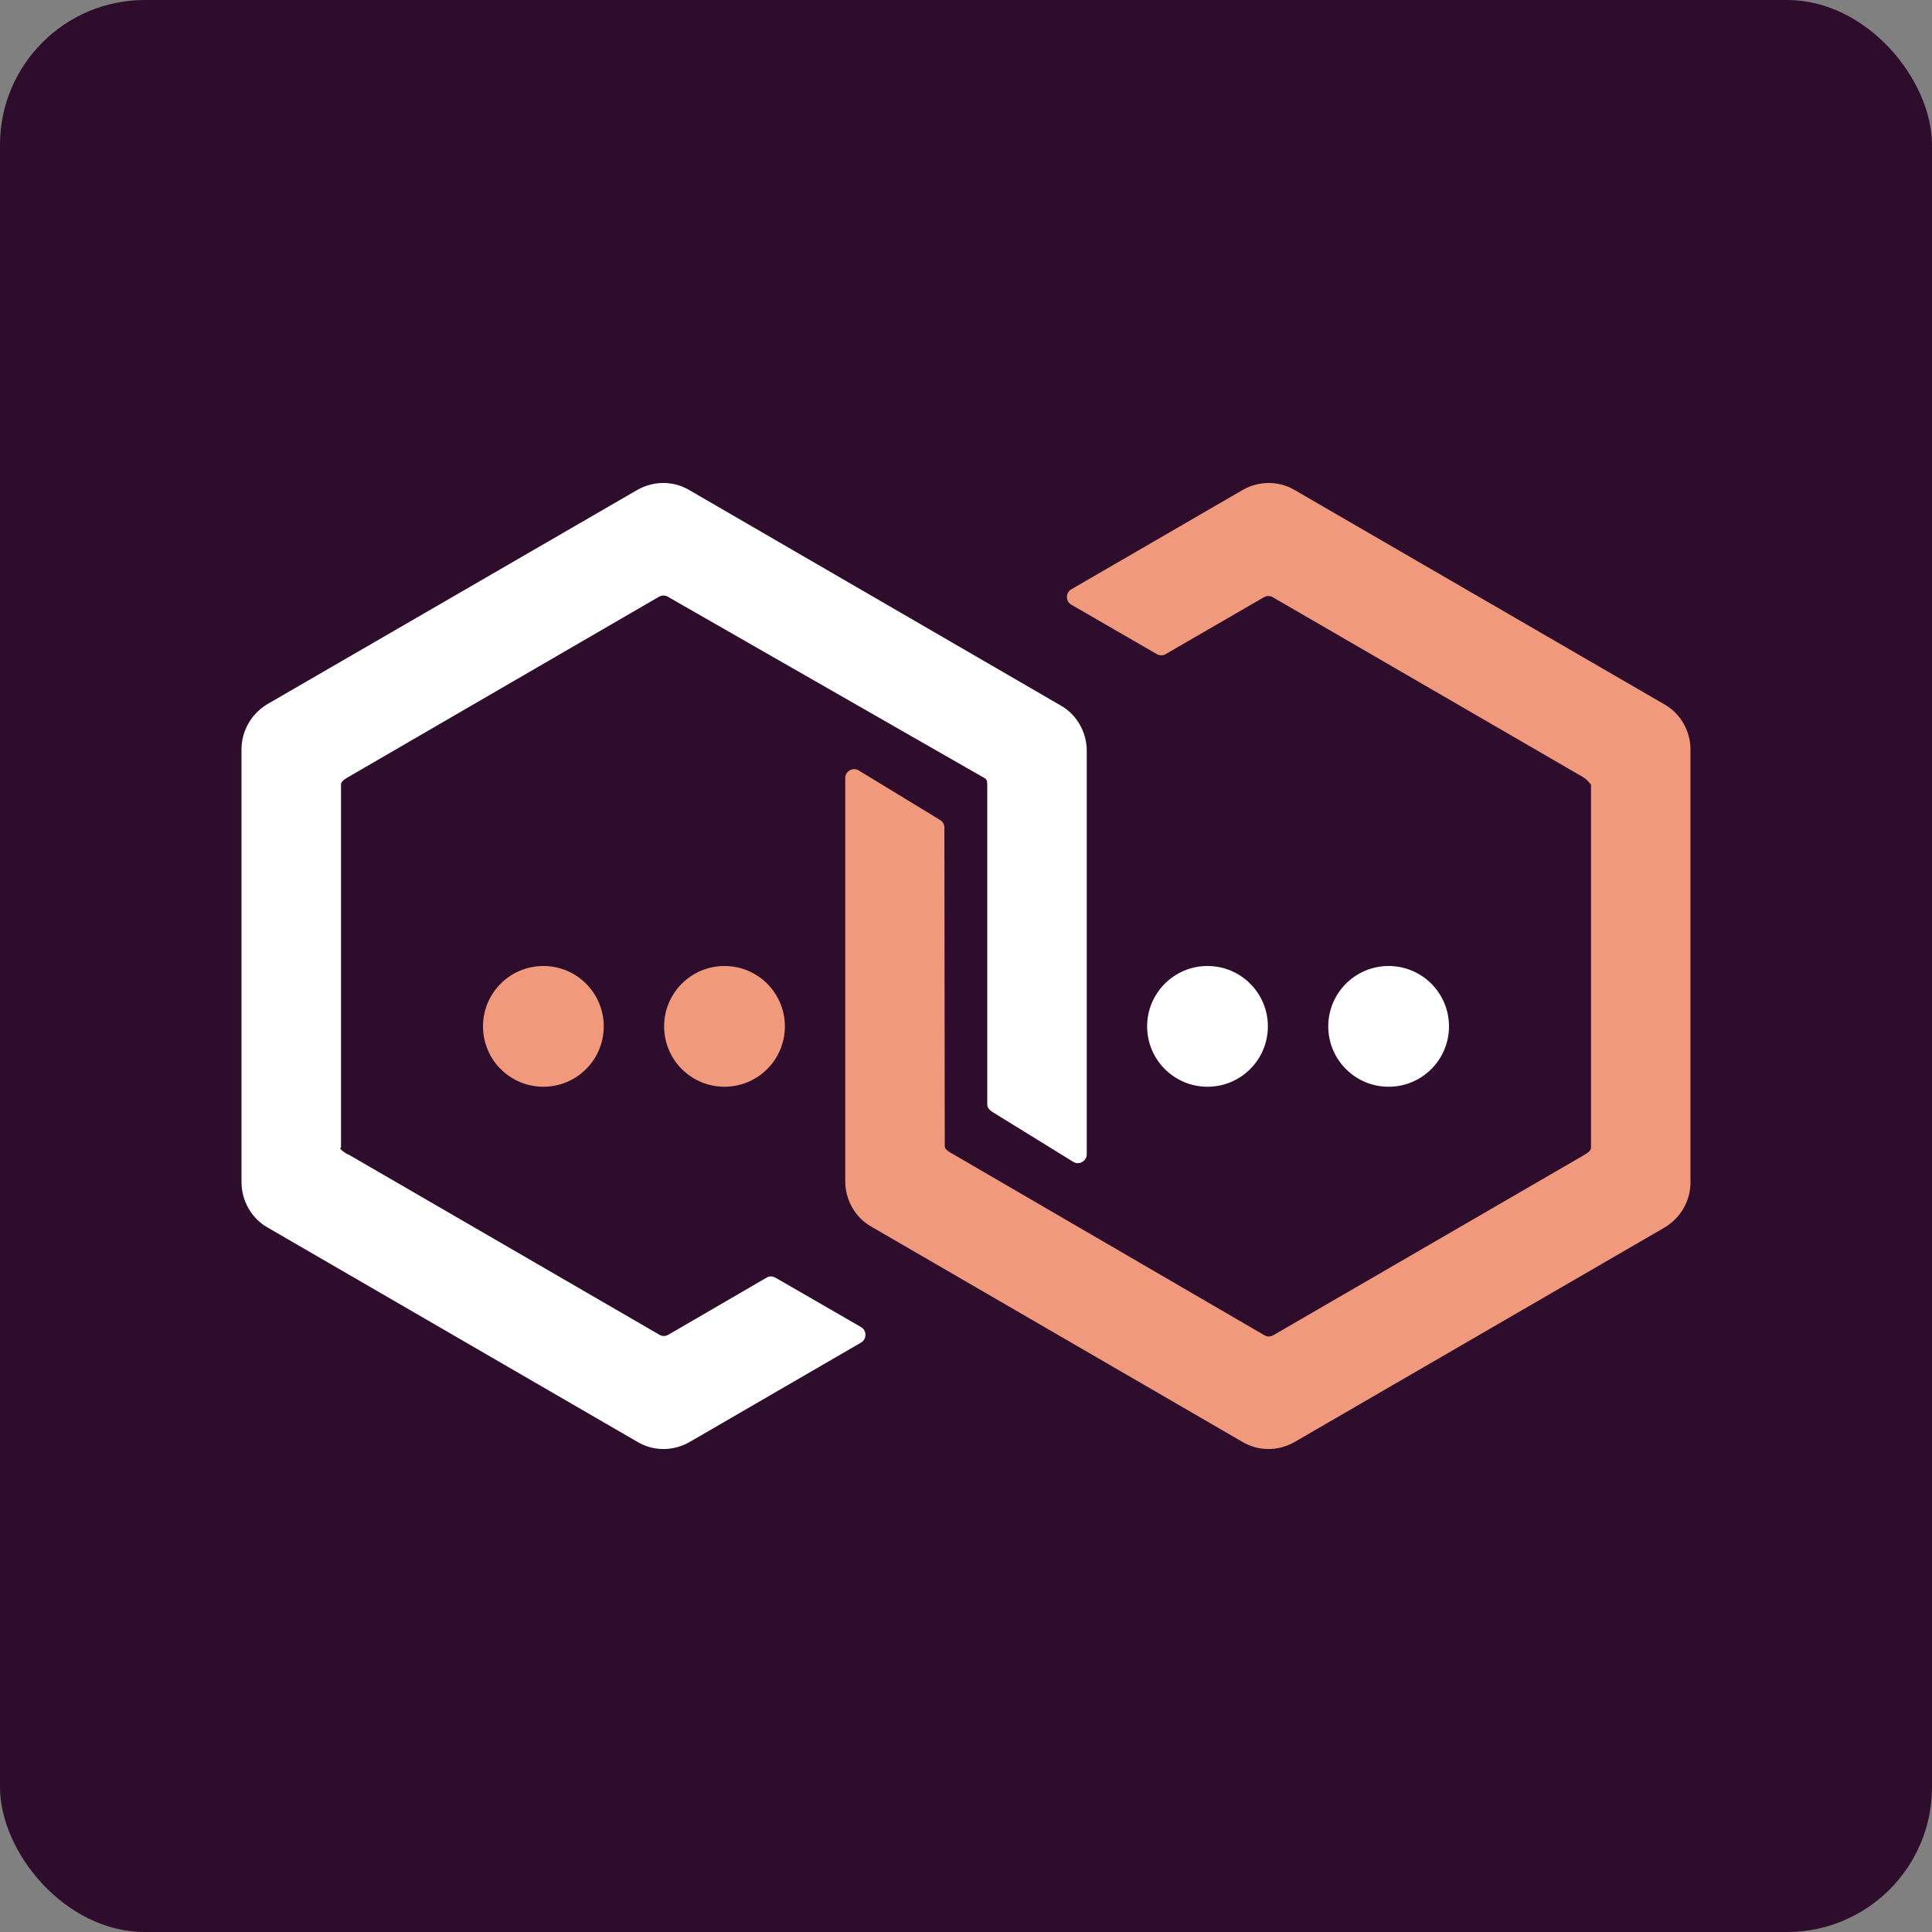 <svg xmlns="http://www.w3.org/2000/svg" width="16" height="16" version="1.1">
 <rect width="100%" height="100%" fill="#808080" stroke="none"/>
 <rect style="fill:#2e0c2b" width="16" height="16" x="0" y="0" ry="1.2"/>
 <path style="fill:#f1997c" class="st0" d="m 13.176,6.498 v 3.008 c 0,0.028 -0.044,0.051 -0.063,0.063 L 10.543,11.059 c -0.023,0.012 -0.051,0.012 -0.07,0 L 7.891,9.557 c -0.023,-0.012 -0.067,-0.036 -0.067,-0.063 l -0.003,-2.64 c -3.17e-5,-0.028 -0.016,-0.051 -0.035,-0.063 L 7.109,6.379 C 7.062,6.352 7,6.387 7,6.443 V 9.783 c 0,0.154 0.082,0.3 0.215,0.375 l 3.074,1.783 c 0.133,0.079 0.297,0.079 0.434,0 L 13.785,10.166 C 13.918,10.087 14,9.945 14,9.791 V 6.209 C 14,6.055 13.918,5.909 13.785,5.834 L 10.723,4.059 c -0.133,-0.079 -0.297,-0.079 -0.434,0 L 8.871,4.881 c -0.047,0.028 -0.047,0.099 0,0.126 l 0.711,0.411 c 0.023,0.012 0.051,0.012 0.07,0 L 10.469,4.945 c 0.023,-0.012 0.051,-0.012 0.07,0 l 2.57,1.49 c 0.027,0.012 0.067,0.063 0.067,0.063 z"/>
 <circle style="fill:#ffffff" class="st1" cx="11.5" cy="8.5" r=".5"/>
 <circle style="fill:#ffffff" class="st1" cx="10" cy="8.5" r=".5"/>
 <path style="fill:#ffffff" class="st1" d="m 2.824,9.505 -8e-7,-3.009 c 0,-0.028 0.044,-0.051 0.064,-0.063 L 5.459,4.941 c 0.023,-0.012 0.051,-0.012 0.07,0 L 8.154,6.444 c 0.023,0.012 0.022,0.036 0.022,0.063 v 2.642 c 0,0.028 0.028,0.051 0.048,0.063 l 0.666,0.411 C 8.937,9.651 9,9.615 9,9.56 V 6.218 C 9,6.064 8.918,5.918 8.785,5.843 L 5.709,4.059 c -0.133,-0.079 -0.297,-0.079 -0.434,0 L 2.215,5.831 C 2.082,5.91 2,6.052 2,6.207 V 9.789 c 0,0.154 0.082,0.301 0.215,0.376 l 3.064,1.776 c 0.133,0.079 0.297,0.079 0.434,0 l 1.419,-0.823 c 0.047,-0.028 0.047,-0.099 0,-0.127 L 6.42,10.58 c -0.023,-0.012 -0.051,-0.012 -0.07,0 l -0.817,0.475 c -0.023,0.012 -0.051,0.012 -0.07,0 L 2.891,9.564 c -0.027,-0.008 -0.095,-0.059 -0.068,-0.059 z"/>
 <circle style="fill:#f1997c" class="st0" cx="4.5" cy="8.5" r=".5"/>
 <circle style="fill:#f1997c" class="st0" cx="6" cy="8.5" r=".5"/>
</svg>
